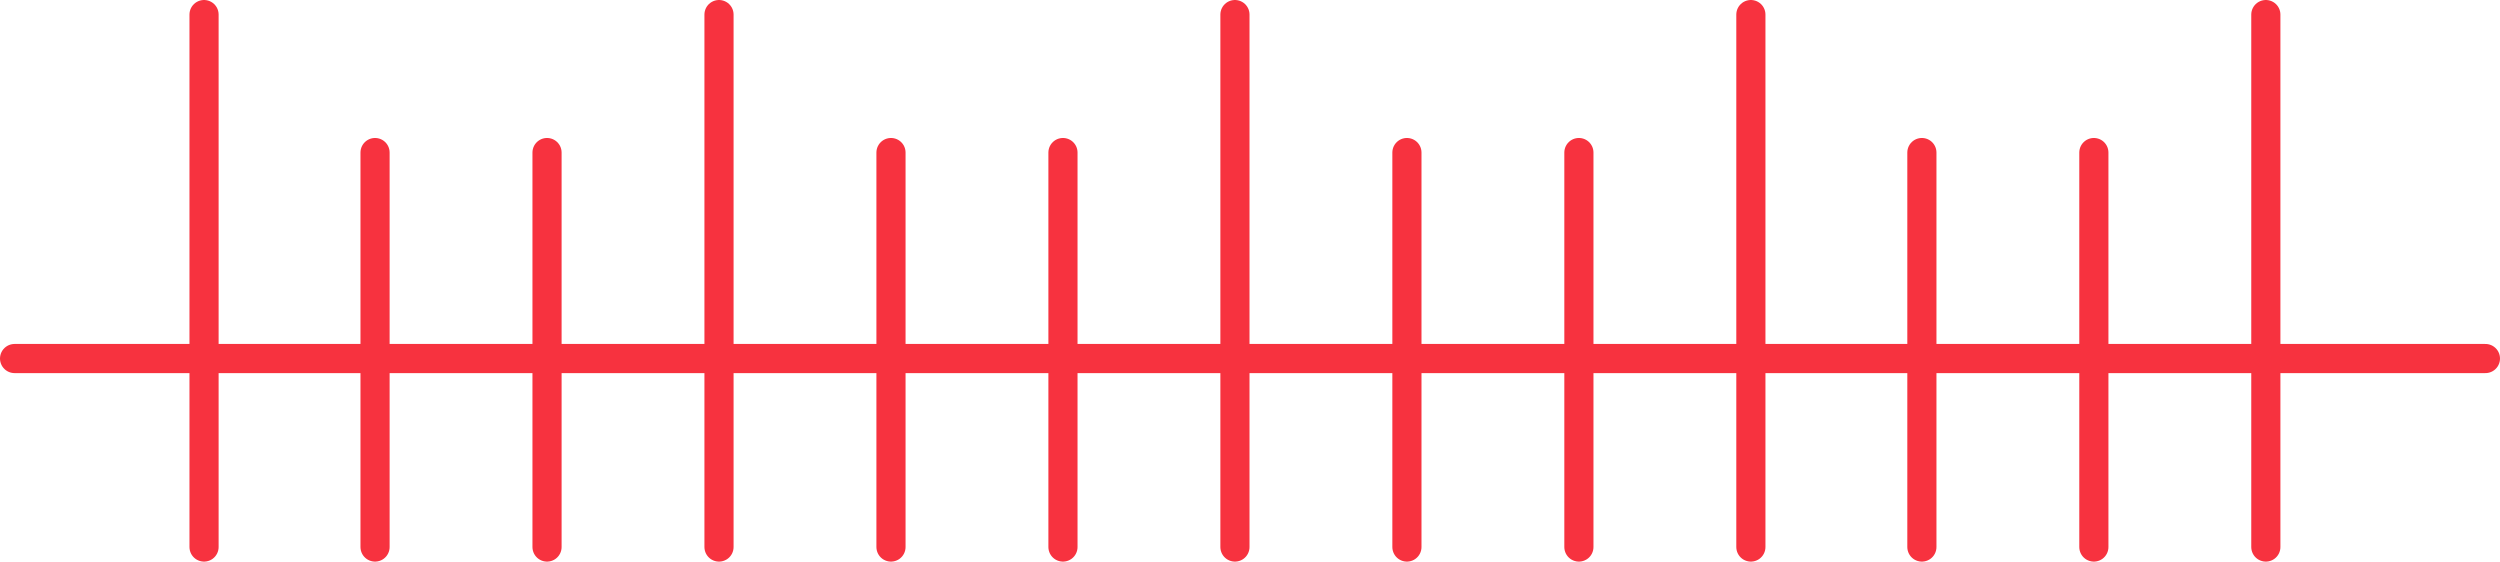 <svg version="1.1" id="Layer_1" xmlns="http://www.w3.org/2000/svg" xmlns:xlink="http://www.w3.org/1999/xlink" x="0px" y="0px"
	 viewBox="0 0 257.3 57.8" enable-background="new 0 0 257.3 57.8" xml:space="preserve">
<g>

		<line fill="none" stroke="#F7323F" stroke-width="3" stroke-linecap="round" stroke-linejoin="round" stroke-miterlimit="10" x1="1.5" y1="36.9" x2="255.8" y2="36.9"/>

		<line fill="none" stroke="#F7323F" stroke-width="3" stroke-linecap="round" stroke-linejoin="round" stroke-miterlimit="10" x1="21" y1="1.5" x2="21" y2="56.3"/>

		<line fill="none" stroke="#F7323F" stroke-width="3" stroke-linecap="round" stroke-linejoin="round" stroke-miterlimit="10" x1="38.6" y1="15.7" x2="38.6" y2="56.3"/>

		<line fill="none" stroke="#F7323F" stroke-width="3" stroke-linecap="round" stroke-linejoin="round" stroke-miterlimit="10" x1="56.3" y1="15.7" x2="56.3" y2="56.3"/>

		<line fill="none" stroke="#F7323F" stroke-width="3" stroke-linecap="round" stroke-linejoin="round" stroke-miterlimit="10" x1="74" y1="1.5" x2="74" y2="56.3"/>

		<line fill="none" stroke="#F7323F" stroke-width="3" stroke-linecap="round" stroke-linejoin="round" stroke-miterlimit="10" x1="91.7" y1="15.7" x2="91.7" y2="56.3"/>

		<line fill="none" stroke="#F7323F" stroke-width="3" stroke-linecap="round" stroke-linejoin="round" stroke-miterlimit="10" x1="109.4" y1="15.7" x2="109.4" y2="56.3"/>

		<line fill="none" stroke="#F7323F" stroke-width="3" stroke-linecap="round" stroke-linejoin="round" stroke-miterlimit="10" x1="127.1" y1="1.5" x2="127.1" y2="56.3"/>

		<line fill="none" stroke="#F7323F" stroke-width="3" stroke-linecap="round" stroke-linejoin="round" stroke-miterlimit="10" x1="144.8" y1="15.7" x2="144.8" y2="56.3"/>

		<line fill="none" stroke="#F7323F" stroke-width="3" stroke-linecap="round" stroke-linejoin="round" stroke-miterlimit="10" x1="162.5" y1="15.7" x2="162.5" y2="56.3"/>

		<line fill="none" stroke="#F7323F" stroke-width="3" stroke-linecap="round" stroke-linejoin="round" stroke-miterlimit="10" x1="180.2" y1="1.5" x2="180.2" y2="56.3"/>

		<line fill="none" stroke="#F7323F" stroke-width="3" stroke-linecap="round" stroke-linejoin="round" stroke-miterlimit="10" x1="233.2" y1="1.5" x2="233.2" y2="56.3"/>

		<line fill="none" stroke="#F7323F" stroke-width="3" stroke-linecap="round" stroke-linejoin="round" stroke-miterlimit="10" x1="197.8" y1="15.7" x2="197.8" y2="56.3"/>

		<line fill="none" stroke="#F7323F" stroke-width="3" stroke-linecap="round" stroke-linejoin="round" stroke-miterlimit="10" x1="215.5" y1="15.7" x2="215.5" y2="56.3"/>
</g>
</svg>

